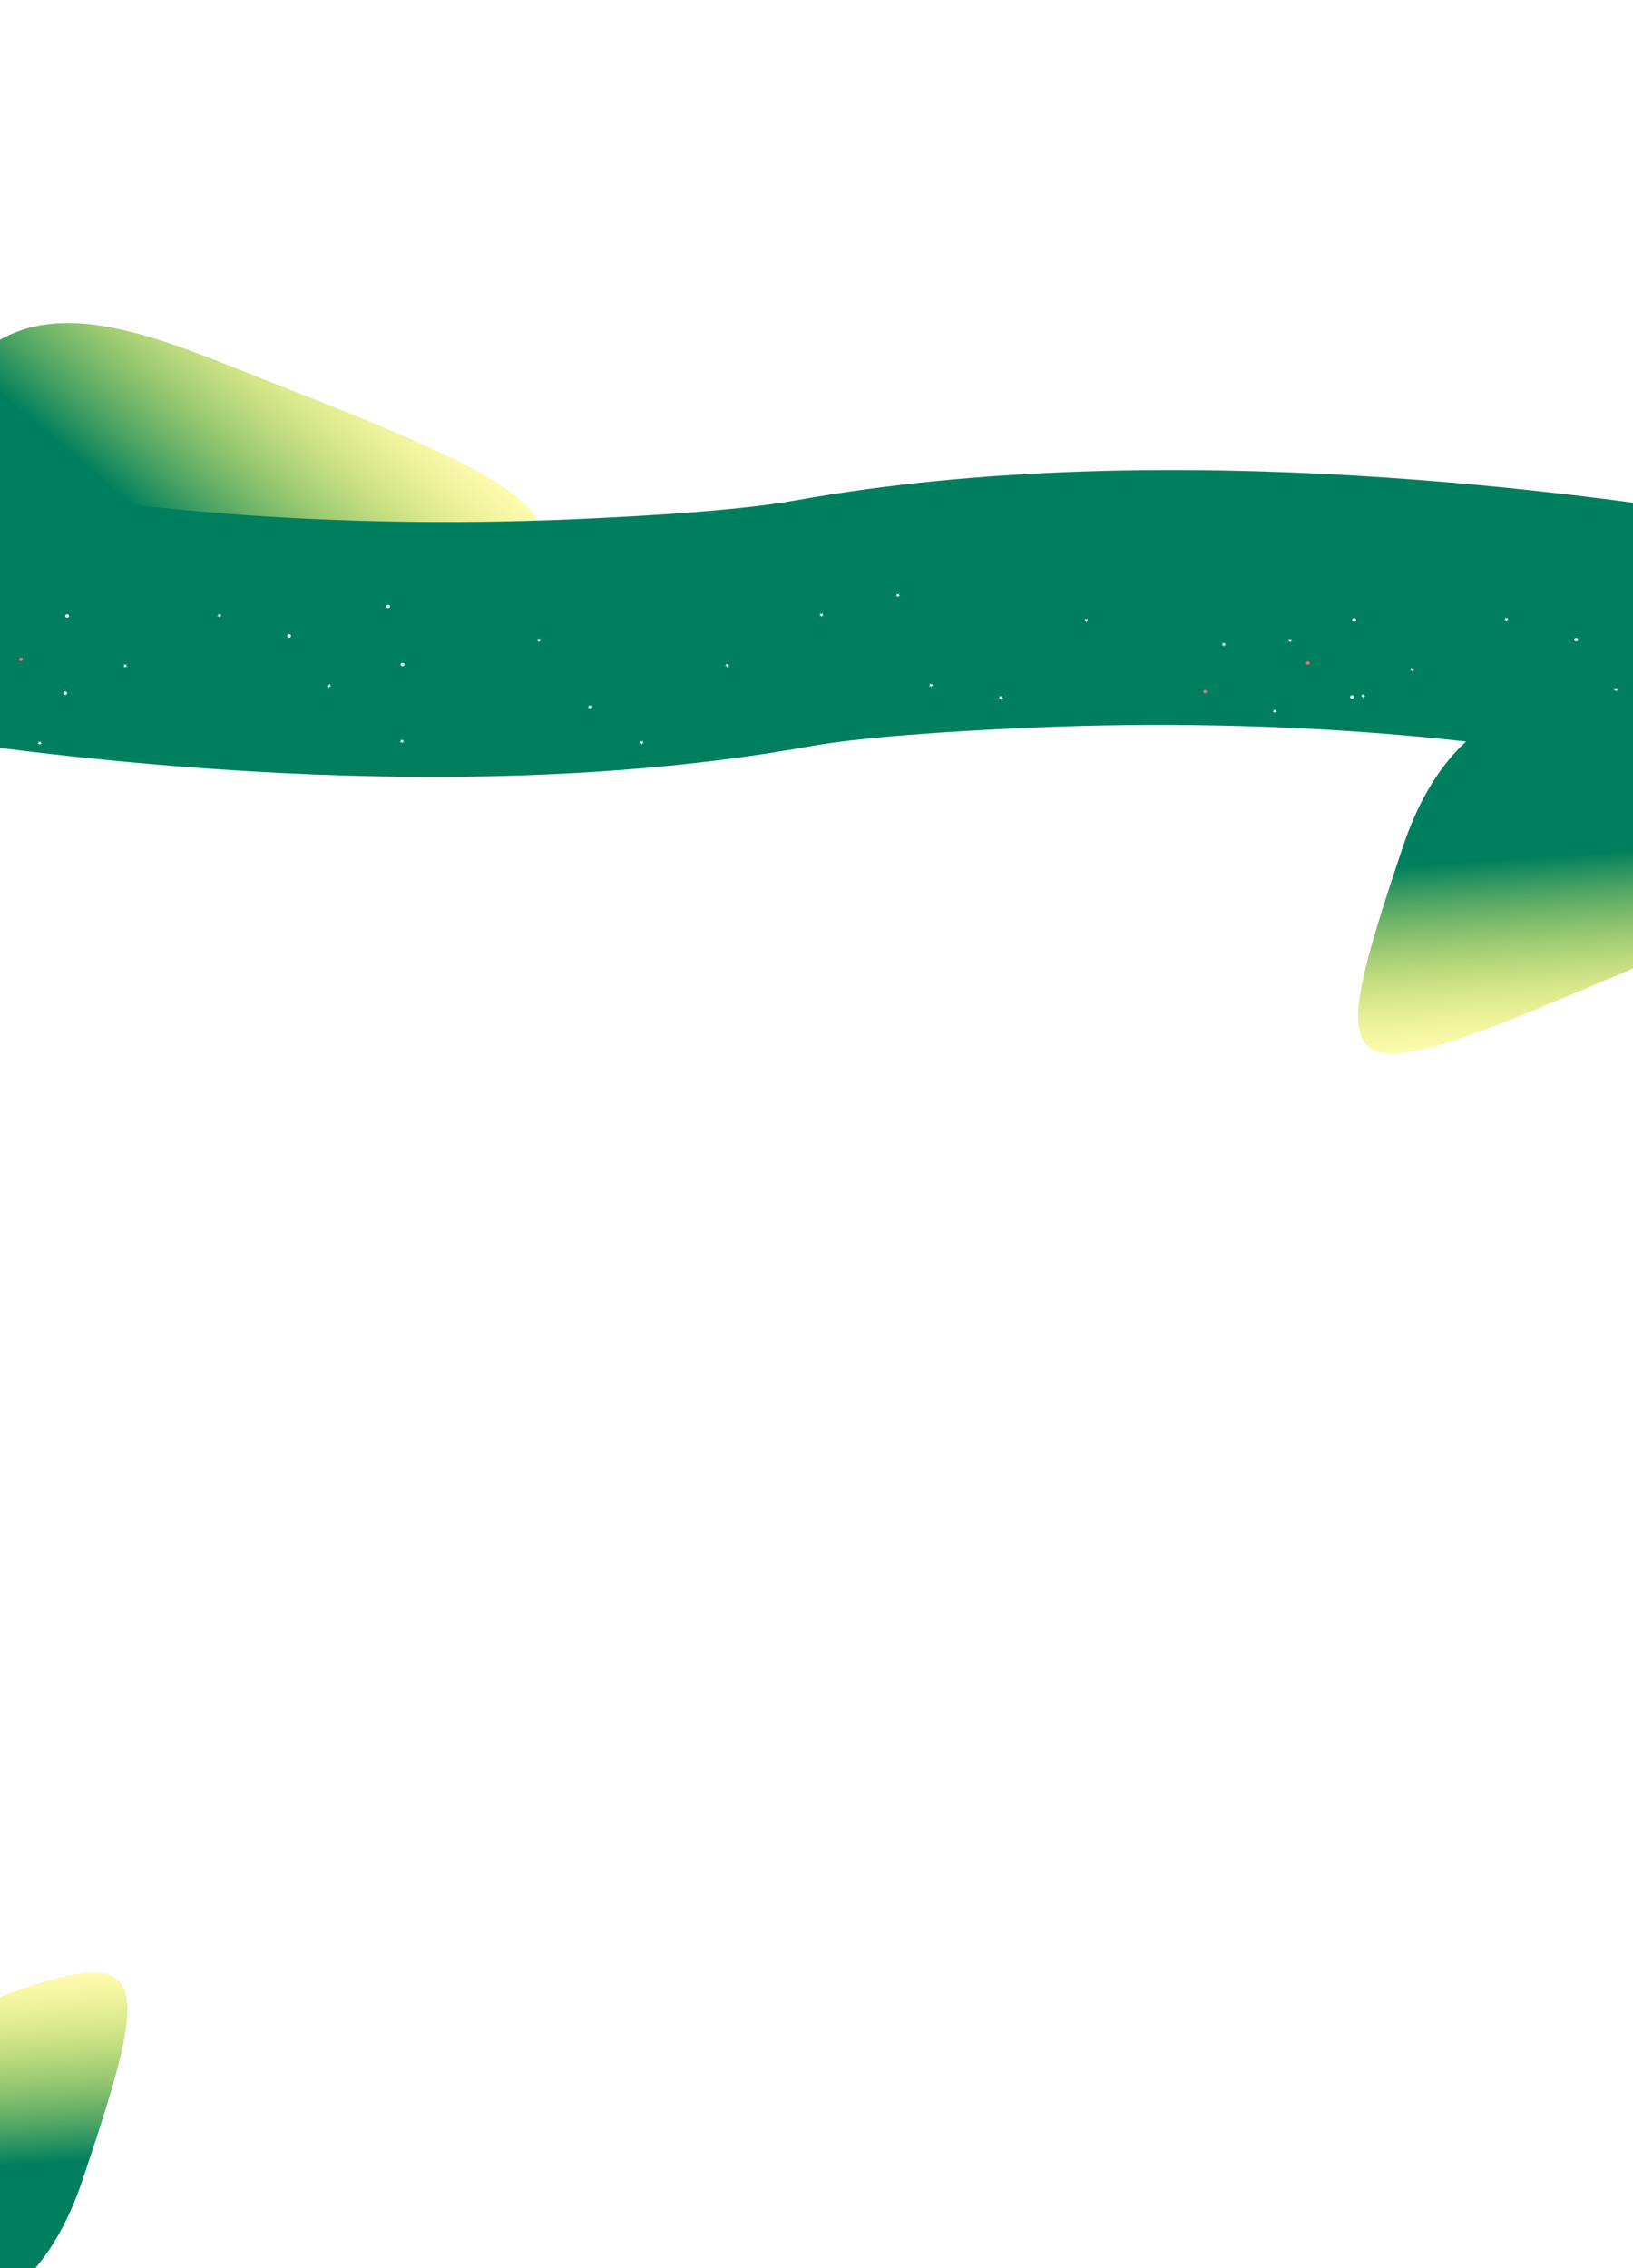 <svg width="1440" height="2000" viewBox="0 0 1440 2000" fill="none" xmlns="http://www.w3.org/2000/svg">
<rect x="-108.914" y="-52" width="1633.97" height="1226.31" fill="white"/>
<g filter="url(#filter0_f_77_415)">
<path d="M1546 745.447C1546 816.65 1466.77 842.367 1391.76 874.371C1172.14 968.074 1167.94 952.124 1237.52 745.447C1260.68 676.652 1306.58 616.522 1391.76 616.522C1476.94 616.522 1546 674.244 1546 745.447Z" fill="url(#paint0_linear_77_415)"/>
</g>
<g filter="url(#filter1_f_77_415)">
<path d="M-25.692 319.558C42.961 249.613 145.386 300.543 249.739 341.244C555.274 460.41 544.002 480.108 276.555 616.224C187.533 661.531 84.587 676.459 1.124 594.537C-82.34 512.615 -94.346 389.503 -25.692 319.558Z" fill="url(#paint1_linear_77_415)"/>
</g>
<g filter="url(#filter2_f_77_415)">
<path d="M1523.92 526.527V696.499C1522 695.978 1520.11 695.457 1518.19 694.937C1517.02 694.618 1515.84 694.299 1514.66 693.981C1436.81 673.052 1341.43 657.384 1236.43 648.274C1131.42 639.164 1019.81 636.875 910.832 641.596C832.014 644.999 757.952 650.21 713.662 658.191C380.57 718.209 2.634 661.014 -103.184 645.022C-105.104 644.738 -107.023 644.447 -108.914 644.149V526.527C-108.914 525.105 -106.801 523.741 -103.04 522.736C-99.28 521.731 -94.18 521.166 -88.861 521.166H1503.87C1509.18 521.166 1514.28 521.731 1518.04 522.736C1521.81 523.741 1523.92 525.105 1523.92 526.527V526.527Z" fill="#007F5E"/>
<path d="M-109 572.972V403C-107.081 403.521 -105.19 404.042 -103.271 404.562C-102.098 404.881 -100.921 405.2 -99.74 405.518C-21.894 426.447 73.483 442.115 178.49 451.225C283.497 460.335 395.111 462.624 504.086 457.903C582.904 454.5 656.966 449.289 701.256 441.308C1034.35 381.29 1412.28 438.485 1518.1 454.477C1520.02 454.761 1521.94 455.052 1523.83 455.35V572.972C1523.83 574.394 1521.72 575.758 1517.96 576.763C1514.2 577.768 1509.1 578.333 1503.78 578.333H-88.948C-94.266 578.333 -99.366 577.768 -103.127 576.763C-106.887 575.758 -109 574.394 -109 572.972V572.972Z" fill="#007F5E"/>
<path d="M200.7 592.15C201.637 592.15 202.396 591.465 202.396 590.621C202.396 589.776 201.637 589.091 200.7 589.091C199.764 589.091 199.005 589.776 199.005 590.621C199.005 591.465 199.764 592.15 200.7 592.15Z" fill="#007F5E"/>
<path d="M114.252 621.976C115.188 621.976 115.947 621.291 115.947 620.446C115.947 619.601 115.188 618.917 114.252 618.917C113.315 618.917 112.557 619.601 112.557 620.446C112.557 621.291 113.315 621.976 114.252 621.976Z" fill="#007F5E"/>
<path d="M18.48 582.973C19.416 582.973 20.175 582.288 20.175 581.444C20.175 580.599 19.416 579.914 18.48 579.914C17.544 579.914 16.785 580.599 16.785 581.444C16.785 582.288 17.544 582.973 18.48 582.973Z" fill="#FF6584"/>
<path d="M59.162 544.735C60.098 544.735 60.857 544.051 60.857 543.206C60.857 542.361 60.098 541.676 59.162 541.676C58.225 541.676 57.467 542.361 57.467 543.206C57.467 544.051 58.225 544.735 59.162 544.735Z" fill="white"/>
<path d="M342.239 536.323C343.176 536.323 343.935 535.638 343.935 534.794C343.935 533.949 343.176 533.264 342.239 533.264C341.303 533.264 340.544 533.949 340.544 534.794C340.544 535.638 341.303 536.323 342.239 536.323Z" fill="white"/>
<path d="M254.943 562.325C255.879 562.325 256.638 561.64 256.638 560.795C256.638 559.951 255.879 559.266 254.943 559.266C254.007 559.266 253.248 559.951 253.248 560.795C253.248 561.64 254.007 562.325 254.943 562.325Z" fill="white"/>
<path d="M354.953 587.562C355.889 587.562 356.648 586.877 356.648 586.032C356.648 585.187 355.889 584.503 354.953 584.503C354.016 584.503 353.257 585.187 353.257 586.032C353.257 586.877 354.016 587.562 354.953 587.562Z" fill="white"/>
<path d="M57.467 612.799C58.403 612.799 59.162 612.114 59.162 611.269C59.162 610.424 58.403 609.74 57.467 609.74C56.53 609.74 55.771 610.424 55.771 611.269C55.771 612.114 56.53 612.799 57.467 612.799Z" fill="white"/>
<path d="M195.648 543.272L194.05 543.398L193.689 544.809L193.062 543.476L191.463 543.602L192.674 542.652L192.047 541.319L193.423 542.065L194.634 541.115L194.273 542.526L195.648 543.272Z" fill="white"/>
<path d="M292.268 605.217L290.669 605.343L290.308 606.754L289.681 605.421L288.083 605.547L289.294 604.597L288.667 603.264L290.042 604.01L291.253 603.06L290.892 604.471L292.268 605.217Z" fill="white"/>
<path d="M112.59 587.628L110.991 587.754L110.63 589.165L110.003 587.832L108.405 587.958L109.616 587.008L108.989 585.675L110.364 586.421L111.575 585.471L111.214 586.882L112.59 587.628Z" fill="white"/>
<path d="M37.159 655.691L35.56 655.817L35.199 657.228L34.572 655.895L32.974 656.021L34.185 655.071L33.558 653.738L34.933 654.484L36.144 653.534L35.783 654.945L37.159 655.691Z" fill="white"/>
<path d="M356.681 654.162L355.082 654.287L354.721 655.698L354.094 654.365L352.496 654.491L353.707 653.542L353.08 652.209L354.455 652.954L355.666 652.004L355.305 653.415L356.681 654.162Z" fill="white"/>
<path d="M522.291 623.868L520.693 623.994L520.332 625.405L519.705 624.072L518.106 624.198L519.317 623.248L518.69 621.915L520.066 622.661L521.277 621.711L520.916 623.122L522.291 623.868Z" fill="white"/>
<path d="M726.548 542.805L724.95 542.93L724.589 544.341L723.962 543.008L722.363 543.134L723.574 542.184L722.947 540.851L724.323 541.597L725.534 540.647L725.173 542.058L726.548 542.805Z" fill="white"/>
<path d="M823.168 604.75L821.569 604.875L821.208 606.286L820.581 604.953L818.982 605.079L820.194 604.129L819.566 602.796L820.942 603.542L822.153 602.592L821.792 604.003L823.168 604.75Z" fill="white"/>
<path d="M643.49 587.16L641.891 587.286L641.53 588.697L640.903 587.364L639.304 587.49L640.516 586.54L639.888 585.207L641.264 585.953L642.475 585.003L642.114 586.414L643.49 587.16Z" fill="white"/>
<path d="M568.059 655.223L566.46 655.349L566.099 656.76L565.472 655.427L563.873 655.553L565.085 654.603L564.457 653.27L565.833 654.016L567.044 653.066L566.683 654.477L568.059 655.223Z" fill="white"/>
<path d="M887.581 653.694L885.982 653.819L885.621 655.23L884.994 653.897L883.395 654.023L884.607 653.074L883.979 651.741L885.355 652.486L886.566 651.536L886.205 652.947L887.581 653.694Z" fill="white"/>
<path d="M477.372 564.982L475.774 565.108L475.412 566.519L474.785 565.186L473.187 565.312L474.398 564.362L473.771 563.029L475.146 563.775L476.357 562.825L475.996 564.236L477.372 564.982Z" fill="white"/>
<path d="M1444.05 569.43C1448.73 569.43 1452.52 566.006 1452.52 561.783C1452.52 557.559 1448.73 554.135 1444.05 554.135C1439.37 554.135 1435.57 557.559 1435.57 561.783C1435.57 566.006 1439.37 569.43 1444.05 569.43Z" fill="#007F5E"/>
<path d="M1335.56 595.432C1336.5 595.432 1337.26 594.747 1337.26 593.902C1337.26 593.058 1336.5 592.373 1335.56 592.373C1334.63 592.373 1333.87 593.058 1333.87 593.902C1333.87 594.747 1334.63 595.432 1335.56 595.432Z" fill="#007F5E"/>
<path d="M1249.11 625.257C1250.05 625.257 1250.81 624.572 1250.81 623.728C1250.81 622.883 1250.05 622.198 1249.11 622.198C1248.18 622.198 1247.42 622.883 1247.42 623.728C1247.42 624.572 1248.18 625.257 1249.11 625.257Z" fill="#007F5E"/>
<path d="M1153.34 586.255C1154.28 586.255 1155.04 585.57 1155.04 584.725C1155.04 583.881 1154.28 583.196 1153.34 583.196C1152.41 583.196 1151.65 583.881 1151.65 584.725C1151.65 585.57 1152.41 586.255 1153.34 586.255Z" fill="#FF6584"/>
<path d="M1194.02 548.017C1194.96 548.017 1195.72 547.332 1195.72 546.488C1195.72 545.643 1194.96 544.958 1194.02 544.958C1193.09 544.958 1192.33 545.643 1192.33 546.488C1192.33 547.332 1193.09 548.017 1194.02 548.017Z" fill="white"/>
<path d="M1389.81 565.606C1390.74 565.606 1391.5 564.922 1391.5 564.077C1391.5 563.232 1390.74 562.547 1389.81 562.547C1388.87 562.547 1388.11 563.232 1388.11 564.077C1388.11 564.922 1388.87 565.606 1389.81 565.606Z" fill="white"/>
<path d="M1192.33 616.08C1193.27 616.08 1194.02 615.395 1194.02 614.551C1194.02 613.706 1193.27 613.021 1192.33 613.021C1191.39 613.021 1190.63 613.706 1190.63 614.551C1190.63 615.395 1191.39 616.08 1192.33 616.08Z" fill="white"/>
<path d="M1062.66 611.492C1063.59 611.492 1064.35 610.807 1064.35 609.962C1064.35 609.117 1063.59 608.433 1062.66 608.433C1061.72 608.433 1060.96 609.117 1060.96 609.962C1060.96 610.807 1061.72 611.492 1062.66 611.492Z" fill="#FF6584"/>
<path d="M1126.25 627.618L1124.66 627.743L1124.3 629.154L1123.67 627.821L1122.07 627.948L1123.28 626.998L1122.65 625.665L1124.03 626.411L1125.24 625.461L1124.88 626.872L1126.25 627.618Z" fill="white"/>
<path d="M1330.51 546.554L1328.91 546.68L1328.55 548.091L1327.92 546.758L1326.33 546.884L1327.54 545.934L1326.91 544.601L1328.29 545.347L1329.5 544.397L1329.14 545.808L1330.51 546.554Z" fill="white"/>
<path d="M1427.13 608.499L1425.53 608.625L1425.17 610.036L1424.54 608.703L1422.95 608.829L1424.16 607.879L1423.53 606.546L1424.9 607.292L1426.12 606.342L1425.76 607.753L1427.13 608.499Z" fill="white"/>
<path d="M1247.45 590.91L1245.85 591.035L1245.49 592.446L1244.87 591.113L1243.27 591.239L1244.48 590.29L1243.85 588.957L1245.23 589.702L1246.44 588.753L1246.08 590.163L1247.45 590.91Z" fill="white"/>
<path d="M1172.02 658.973L1170.42 659.098L1170.06 660.509L1169.43 659.176L1167.84 659.303L1169.05 658.353L1168.42 657.02L1169.8 657.765L1171.01 656.816L1170.65 658.227L1172.02 658.973Z" fill="white"/>
<path d="M1081.34 568.732L1079.74 568.857L1079.38 570.268L1078.75 568.935L1077.15 569.062L1078.36 568.112L1077.73 566.779L1079.11 567.524L1080.32 566.575L1079.96 567.986L1081.34 568.732Z" fill="white"/>
<path d="M1139.75 565.141L1138.15 565.266L1137.79 566.677L1137.16 565.344L1135.56 565.471L1136.77 564.521L1136.15 563.188L1137.52 563.933L1138.73 562.984L1138.37 564.395L1139.75 565.141Z" fill="white"/>
<path d="M960.07 547.552L958.472 547.677L958.111 549.088L957.484 547.755L955.885 547.881L957.096 546.931L956.469 545.598L957.845 546.344L959.056 545.394L958.695 546.805L960.07 547.552Z" fill="white"/>
<path d="M884.64 615.615L883.041 615.74L882.68 617.151L882.053 615.818L880.454 615.944L881.666 614.994L881.038 613.662L882.414 614.407L883.625 613.457L883.264 614.868L884.64 615.615Z" fill="white"/>
<path d="M1204.16 614.085L1202.56 614.211L1202.2 615.622L1201.57 614.289L1199.98 614.415L1201.19 613.465L1200.56 612.132L1201.94 612.878L1203.15 611.928L1202.79 613.339L1204.16 614.085Z" fill="white"/>
<path d="M793.953 525.374L792.355 525.499L791.993 526.91L791.366 525.577L789.768 525.703L790.979 524.754L790.352 523.421L791.727 524.166L792.938 523.216L792.577 524.627L793.953 525.374Z" fill="white"/>
</g>
<rect x="-108.914" y="1174.31" width="1632.83" height="824.374" fill="white"/>
<g filter="url(#filter3_f_77_415)">
<path d="M-236 1923.08C-236 1851.87 -156.772 1826.16 -81.76 1794.15C137.864 1700.45 142.055 1716.4 72.479 1923.08C49.32 1991.87 3.424 2052 -81.76 2052C-166.945 2052 -236 1994.28 -236 1923.08Z" fill="url(#paint2_linear_77_415)"/>
</g>
<defs>
<filter id="filter0_f_77_415" x="1147.65" y="566.522" width="448.353" height="412.729" filterUnits="userSpaceOnUse" color-interpolation-filters="sRGB">
<feFlood flood-opacity="0" result="BackgroundImageFix"/>
<feBlend mode="normal" in="SourceGraphic" in2="BackgroundImageFix" result="shape"/>
<feGaussianBlur stdDeviation="25" result="effect1_foregroundBlur_77_415"/>
</filter>
<filter id="filter1_f_77_415" x="-120.254" y="234.897" width="648.309" height="468.229" filterUnits="userSpaceOnUse" color-interpolation-filters="sRGB">
<feFlood flood-opacity="0" result="BackgroundImageFix"/>
<feBlend mode="normal" in="SourceGraphic" in2="BackgroundImageFix" result="shape"/>
<feGaussianBlur stdDeviation="25" result="effect1_foregroundBlur_77_415"/>
</filter>
<filter id="filter2_f_77_415" x="-139" y="373" width="1692.92" height="353.499" filterUnits="userSpaceOnUse" color-interpolation-filters="sRGB">
<feFlood flood-opacity="0" result="BackgroundImageFix"/>
<feBlend mode="normal" in="SourceGraphic" in2="BackgroundImageFix" result="shape"/>
<feGaussianBlur stdDeviation="15" result="effect1_foregroundBlur_77_415"/>
</filter>
<filter id="filter3_f_77_415" x="-286" y="1689.27" width="448.353" height="412.729" filterUnits="userSpaceOnUse" color-interpolation-filters="sRGB">
<feFlood flood-opacity="0" result="BackgroundImageFix"/>
<feBlend mode="normal" in="SourceGraphic" in2="BackgroundImageFix" result="shape"/>
<feGaussianBlur stdDeviation="25" result="effect1_foregroundBlur_77_415"/>
</filter>
<linearGradient id="paint0_linear_77_415" x1="1242.55" y1="680.32" x2="1259.45" y2="930.2" gradientUnits="userSpaceOnUse">
<stop offset="0.33" stop-color="#007F5E"/>
<stop offset="1" stop-color="#FFF500" stop-opacity="0.3"/>
</linearGradient>
<linearGradient id="paint1_linear_77_415" x1="208.833" y1="675.363" x2="433.111" y2="413.561" gradientUnits="userSpaceOnUse">
<stop offset="0.33" stop-color="#007F5E"/>
<stop offset="1" stop-color="#FFF500" stop-opacity="0.3"/>
</linearGradient>
<linearGradient id="paint2_linear_77_415" x1="67.45" y1="1988.2" x2="50.545" y2="1738.32" gradientUnits="userSpaceOnUse">
<stop offset="0.33" stop-color="#007F5E"/>
<stop offset="1" stop-color="#FFF500" stop-opacity="0.3"/>
</linearGradient>
</defs>
</svg>
